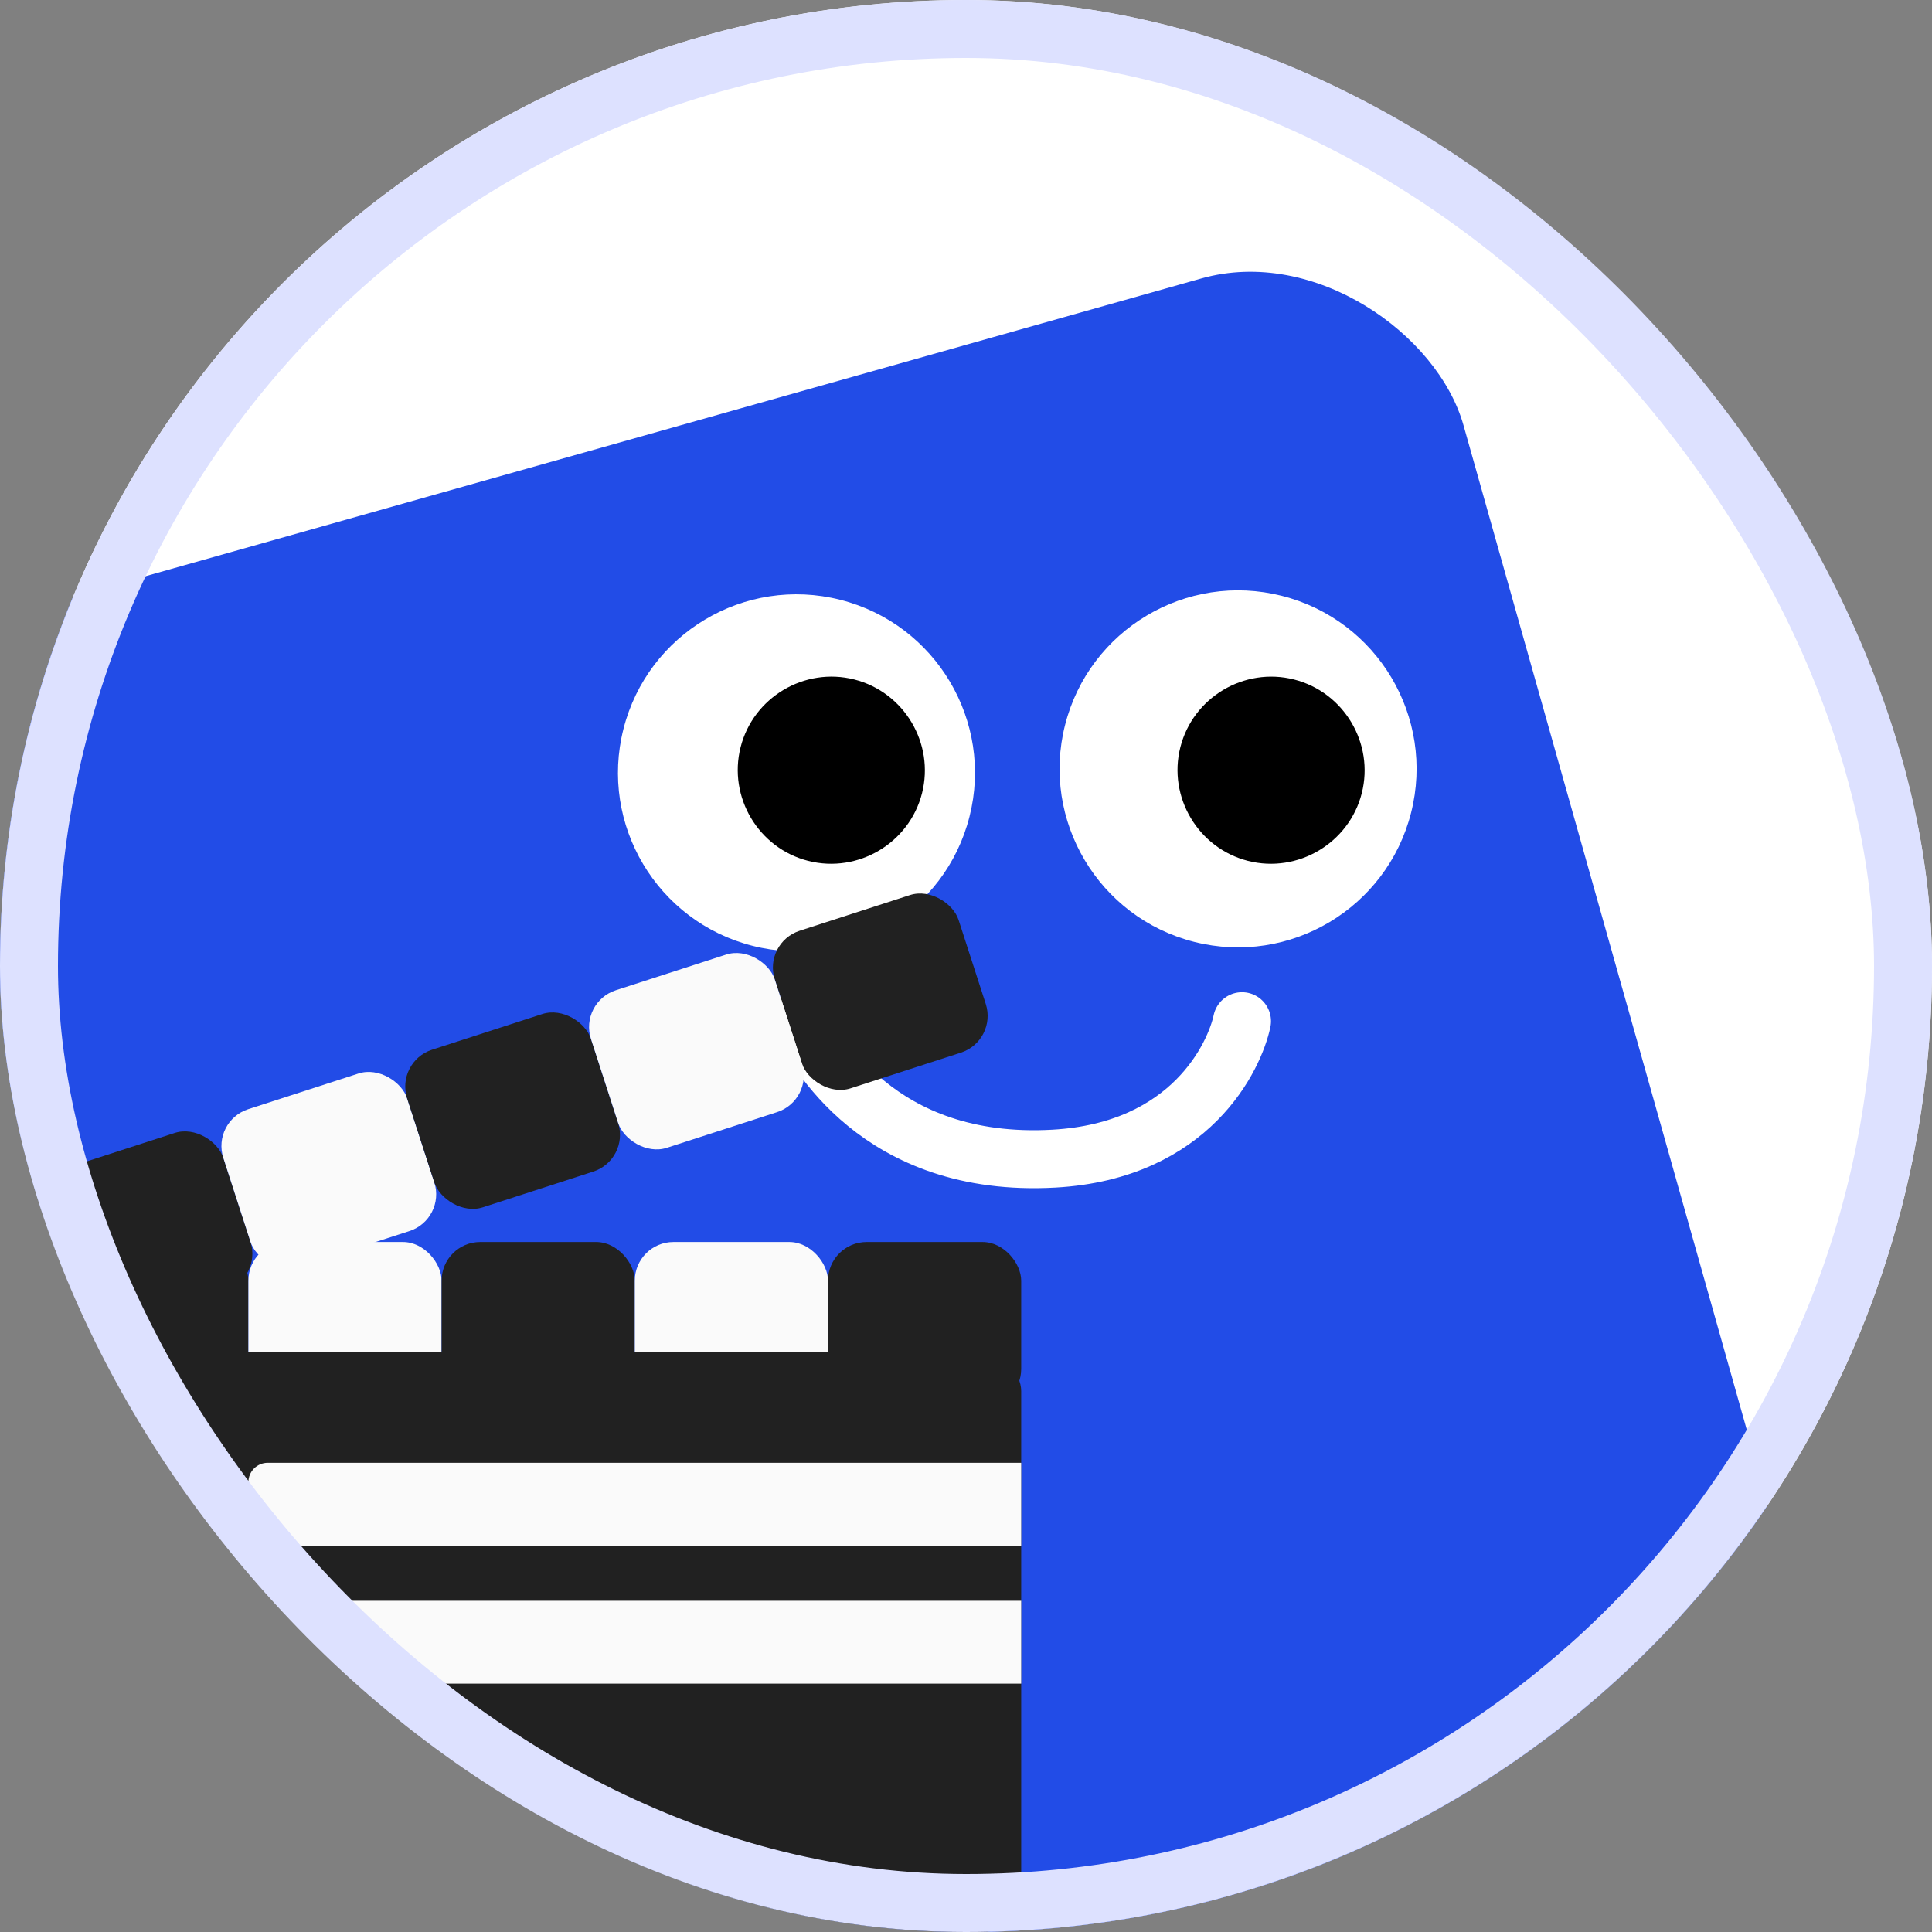 <svg width="100" height="100" viewBox="0 0 100 100" fill="none" xmlns="http://www.w3.org/2000/svg">
<rect x="0" y="0" width="100" height="100" fill="#808080" stroke="none"/>
<g clip-path="url(#clip0_229_1766)">
<rect width="100" height="100" rx="50" fill="white"/>
<rect x="-7.902" y="34.177" width="83.814" height="83.814" rx="11" transform="rotate(-15.749 -7.902 34.177)" fill="#224CE7"/>
<path d="M41.429 52.857C42.178 54.24 45.413 60.478 54.543 59.971C61.663 59.576 63.911 54.636 64.286 52.857" stroke="white" stroke-width="3" stroke-linecap="round"/>
<g clip-path="url(#clip1_229_1766)">
<path d="M73.038 42.067C71.784 47.011 66.756 50.005 61.812 48.752C56.868 47.499 53.874 42.471 55.127 37.527C56.381 32.583 61.409 29.588 66.353 30.842C71.297 32.095 74.291 37.123 73.038 42.067Z" fill="white"/>
<path d="M70.486 41.056C69.832 43.637 67.181 45.215 64.6 44.561C62.02 43.907 60.441 41.257 61.095 38.676C61.75 36.095 64.4 34.517 66.981 35.171C69.562 35.825 71.14 38.475 70.486 41.056Z" fill="black"/>
</g>
<g clip-path="url(#clip2_229_1766)">
<path d="M50.18 42.272C48.927 47.216 43.899 50.21 38.955 48.957C34.011 47.703 31.017 42.675 32.27 37.731C33.523 32.787 38.551 29.793 43.495 31.046C48.439 32.3 51.434 37.328 50.18 42.272Z" fill="white"/>
<path d="M47.724 41.056C47.069 43.637 44.419 45.215 41.838 44.561C39.257 43.907 37.679 41.256 38.333 38.675C38.987 36.095 41.638 34.516 44.219 35.17C46.799 35.825 48.378 38.475 47.724 41.056Z" fill="black"/>
</g>
<rect x="1.429" y="61.105" width="10" height="8.571" rx="2" transform="rotate(-17.928 1.429 61.105)" fill="#212121"/>
<rect x="10.943" y="58.027" width="10" height="8.571" rx="2" transform="rotate(-17.928 10.943 58.027)" fill="#FAFAFA"/>
<rect x="20.457" y="54.949" width="10" height="8.571" rx="2" transform="rotate(-17.928 20.457 54.949)" fill="#212121"/>
<rect x="39.486" y="48.792" width="10" height="8.571" rx="2" transform="rotate(-17.928 39.486 48.792)" fill="#212121"/>
<rect x="29.972" y="51.871" width="10" height="8.571" rx="2" transform="rotate(-17.928 29.972 51.871)" fill="#FAFAFA"/>
<rect x="2.857" y="64.286" width="10" height="8.571" rx="2" fill="#212121"/>
<rect x="12.857" y="64.286" width="10" height="8.571" rx="2" fill="#FAFAFA"/>
<rect x="22.857" y="64.286" width="10" height="8.571" rx="2" fill="#212121"/>
<rect x="42.857" y="64.286" width="10" height="8.571" rx="2" fill="#212121"/>
<rect x="32.857" y="64.286" width="10" height="8.571" rx="2" fill="#FAFAFA"/>
<rect x="2.857" y="70" width="50" height="30" rx="2" fill="#212121"/>
<path d="M12.857 76.714C12.857 76.162 13.305 75.714 13.857 75.714H52.857V80H13.857C13.305 80 12.857 79.552 12.857 79V76.714Z" fill="#FAFAFA"/>
<path d="M12.857 83.857C12.857 83.305 13.305 82.857 13.857 82.857H52.857V87.143H13.857C13.305 87.143 12.857 86.695 12.857 86.143V83.857Z" fill="#FAFAFA"/>
</g>
<rect x="1.5" y="1.5" width="97" height="97" rx="48.5" stroke="#DDE1FF" stroke-width="3"/>
<defs>
<clipPath id="clip0_229_1766">
<rect width="100" height="100" rx="50" fill="white"/>
</clipPath>
<clipPath id="clip1_229_1766">
<rect width="18.477" height="18.477" fill="white" transform="translate(57.398 28.572) rotate(14.225)"/>
</clipPath>
<clipPath id="clip2_229_1766">
<rect width="18.477" height="18.477" fill="white" transform="translate(34.54 28.776) rotate(14.225)"/>
</clipPath>
</defs>
</svg>
